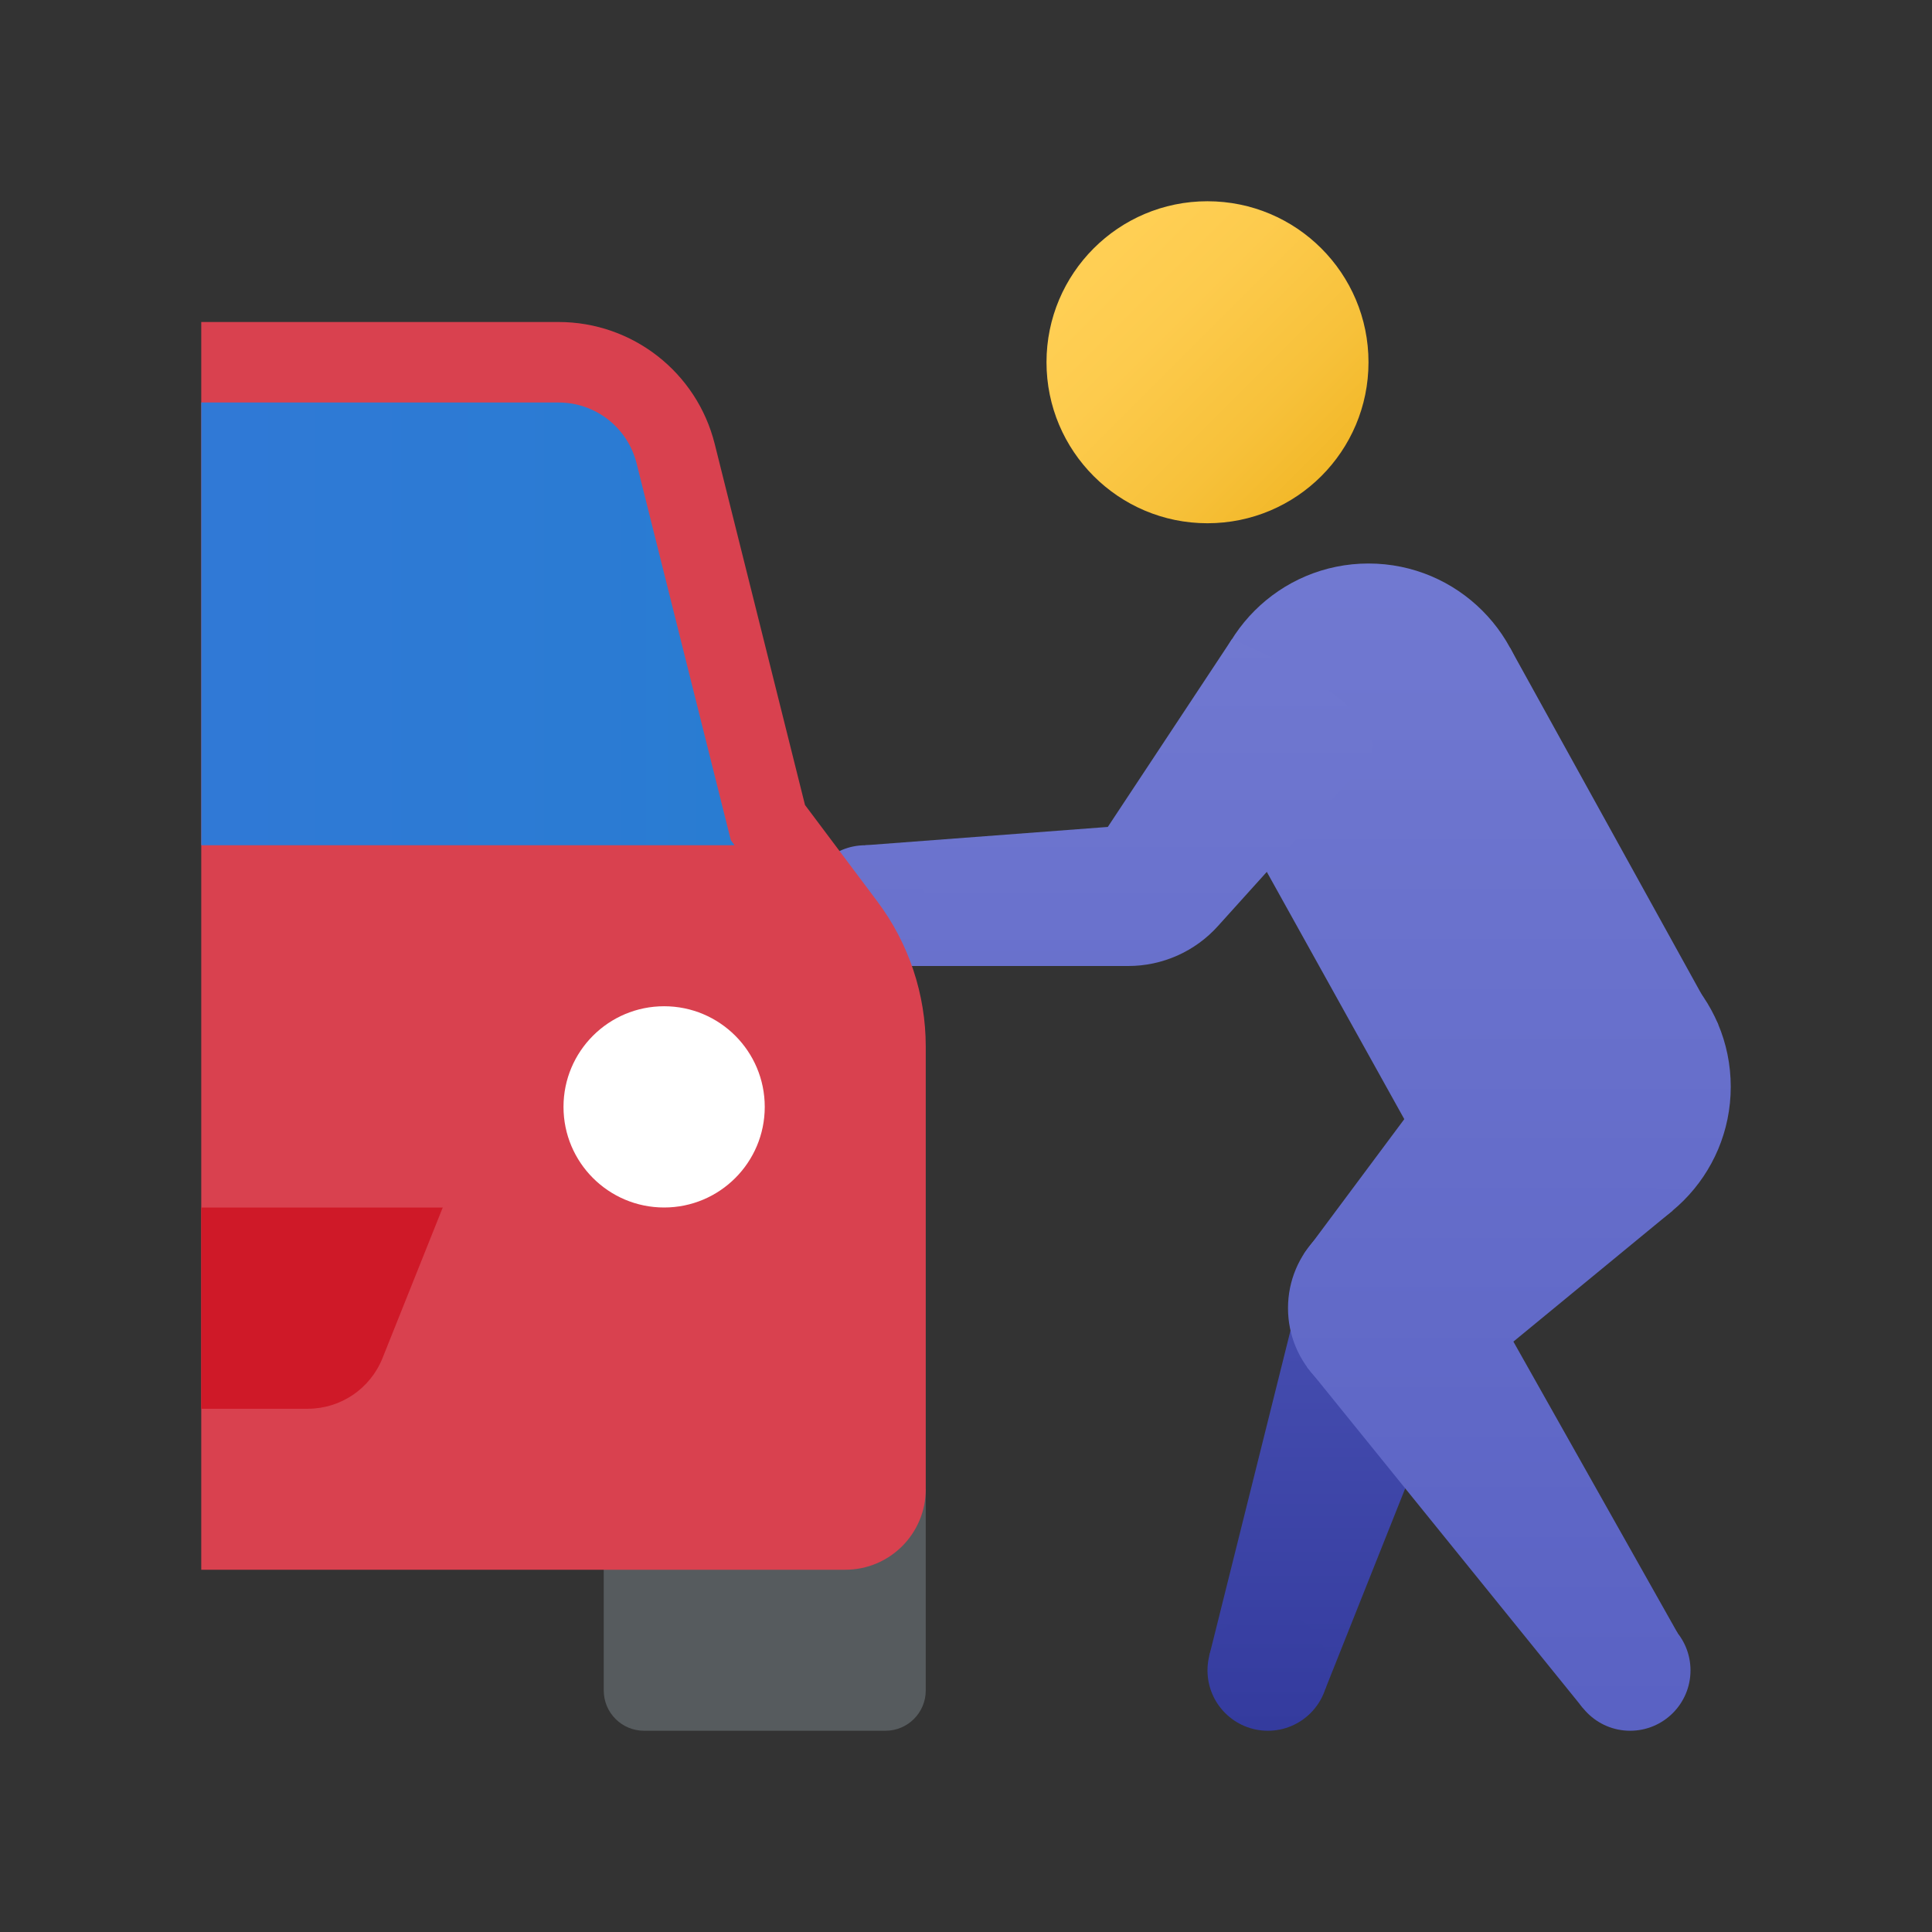 <svg xmlns="http://www.w3.org/2000/svg" viewBox="0 0 48 48"><rect x="0" y="0" width="48" height="48" fill="#333333" stroke="none"/><linearGradient id="wBMF1D5CMyxiGhUVWyCLfa" x1="32.872" x2="32.872" y1="32.338" y2="42.994" gradientUnits="userSpaceOnUse"><stop offset="0" stop-color="#464eb0"/><stop offset="1" stop-color="#343b9e"/></linearGradient><polygon fill="url(#wBMF1D5CMyxiGhUVWyCLfa)" points="32.249,32.307 30.043,41.141 32.924,41.972 35.7,35"/><linearGradient id="wBMF1D5CMyxiGhUVWyCLfb" x1="31.5" x2="31.5" y1="32.087" y2="42.951" gradientUnits="userSpaceOnUse"><stop offset="0" stop-color="#464eb0"/><stop offset="1" stop-color="#343b9e"/></linearGradient><circle cx="31.5" cy="41.5" r="1.5" fill="url(#wBMF1D5CMyxiGhUVWyCLfb)"/><linearGradient id="wBMF1D5CMyxiGhUVWyCLfc" x1="34" x2="34" y1="14.05" y2="43.753" gradientUnits="userSpaceOnUse"><stop offset="0" stop-color="#7179d1"/><stop offset="1" stop-color="#5961c3"/></linearGradient><circle cx="34" cy="18" r="4" fill="url(#wBMF1D5CMyxiGhUVWyCLfc)"/><linearGradient id="wBMF1D5CMyxiGhUVWyCLfd" x1="39" x2="39" y1="14.05" y2="43.753" gradientUnits="userSpaceOnUse"><stop offset="0" stop-color="#7179d1"/><stop offset="1" stop-color="#5961c3"/></linearGradient><circle cx="39" cy="27" r="4" fill="url(#wBMF1D5CMyxiGhUVWyCLfd)"/><linearGradient id="wBMF1D5CMyxiGhUVWyCLfe" x1="36.53" x2="36.53" y1="14.05" y2="43.753" gradientUnits="userSpaceOnUse"><stop offset="0" stop-color="#7179d1"/><stop offset="1" stop-color="#5961c3"/></linearGradient><path fill="url(#wBMF1D5CMyxiGhUVWyCLfe)" d="M42.688,25.449l-5.166-9.346l-4.299,0.169l-2.852,3.407l5.328,9.582L42.688,25.449z"/><linearGradient id="wBMF1D5CMyxiGhUVWyCLff" x1="27.805" x2="27.805" y1="14.611" y2="42.639" gradientUnits="userSpaceOnUse"><stop offset="0" stop-color="#7179d1"/><stop offset="1" stop-color="#5961c3"/></linearGradient><path fill="url(#wBMF1D5CMyxiGhUVWyCLff)" d="M28.031,24L21.5,24v-3l6.023-0.455l3.086-4.668c0,0,4.225,1.741,3.391,2.983l-3.741,4.148	C29.691,23.64,28.881,24,28.031,24z"/><linearGradient id="wBMF1D5CMyxiGhUVWyCLfg" x1="37.042" x2="37.042" y1="14.05" y2="43.753" gradientUnits="userSpaceOnUse"><stop offset="0" stop-color="#7179d1"/><stop offset="1" stop-color="#5961c3"/></linearGradient><path fill="url(#wBMF1D5CMyxiGhUVWyCLfg)" d="M39.33,42.439l2.355-1.857l-4.085-7.25l3.956-3.254l-4.094-5.727l-5.063,6.797l0.074,2.816	L39.33,42.439z"/><linearGradient id="wBMF1D5CMyxiGhUVWyCLfh" x1="40.5" x2="40.5" y1="14.05" y2="43.753" gradientUnits="userSpaceOnUse"><stop offset="0" stop-color="#7179d1"/><stop offset="1" stop-color="#5961c3"/></linearGradient><circle cx="40.5" cy="41.5" r="1.5" fill="url(#wBMF1D5CMyxiGhUVWyCLfh)"/><linearGradient id="wBMF1D5CMyxiGhUVWyCLfi" x1="21.5" x2="21.5" y1="14.05" y2="43.753" gradientUnits="userSpaceOnUse"><stop offset="0" stop-color="#7179d1"/><stop offset="1" stop-color="#5961c3"/></linearGradient><circle cx="21.5" cy="22.5" r="1.5" fill="url(#wBMF1D5CMyxiGhUVWyCLfi)"/><linearGradient id="wBMF1D5CMyxiGhUVWyCLfj" x1="34.5" x2="34.5" y1="14.05" y2="43.753" gradientUnits="userSpaceOnUse"><stop offset="0" stop-color="#7179d1"/><stop offset="1" stop-color="#5961c3"/></linearGradient><circle cx="34.5" cy="32.5" r="2.5" fill="url(#wBMF1D5CMyxiGhUVWyCLfj)"/><path fill="#565b5e" d="M16,43h6c0.552,0,1-0.448,1-1v-5h-8v5C15,42.552,15.448,43,16,43z"/><path fill="#d9414f" d="M21.8,22.4L20,20l-2.243-8.97C17.312,9.249,15.712,8,13.877,8H5v31h16c1.105,0,2-0.895,2-2V26	C23,24.702,22.579,23.438,21.8,22.4z"/><linearGradient id="wBMF1D5CMyxiGhUVWyCLfk" x1="5" x2="18.25" y1="15.5" y2="15.5" gradientUnits="userSpaceOnUse"><stop offset="0" stop-color="#3079d6"/><stop offset="1" stop-color="#297cd2"/></linearGradient><path fill="url(#wBMF1D5CMyxiGhUVWyCLfk)" d="M5,21h13.25l-0.092-0.123l-0.098-0.392l-2.243-8.97C15.594,10.623,14.796,10,13.877,10H5V21z"/><circle cx="16.5" cy="27.5" r="2.5" fill="#fff"/><linearGradient id="wBMF1D5CMyxiGhUVWyCLfl" x1="27.42" x2="33.596" y1="6.42" y2="12.596" gradientUnits="userSpaceOnUse"><stop offset="0" stop-color="#ffcf54"/><stop offset=".261" stop-color="#fdcb4d"/><stop offset=".639" stop-color="#f7c13a"/><stop offset="1" stop-color="#f0b421"/></linearGradient><path fill="url(#wBMF1D5CMyxiGhUVWyCLfl)" d="M26,9c0,2.208,1.79,4,3.998,4C32.211,13,34,11.208,34,9s-1.789-4-4.002-4	C27.79,5,26,6.792,26,9z"/><path fill="#cf1928" d="M5,30v5h2.646c0.818,0,1.553-0.498,1.857-1.257L11,30H5z"/></svg>